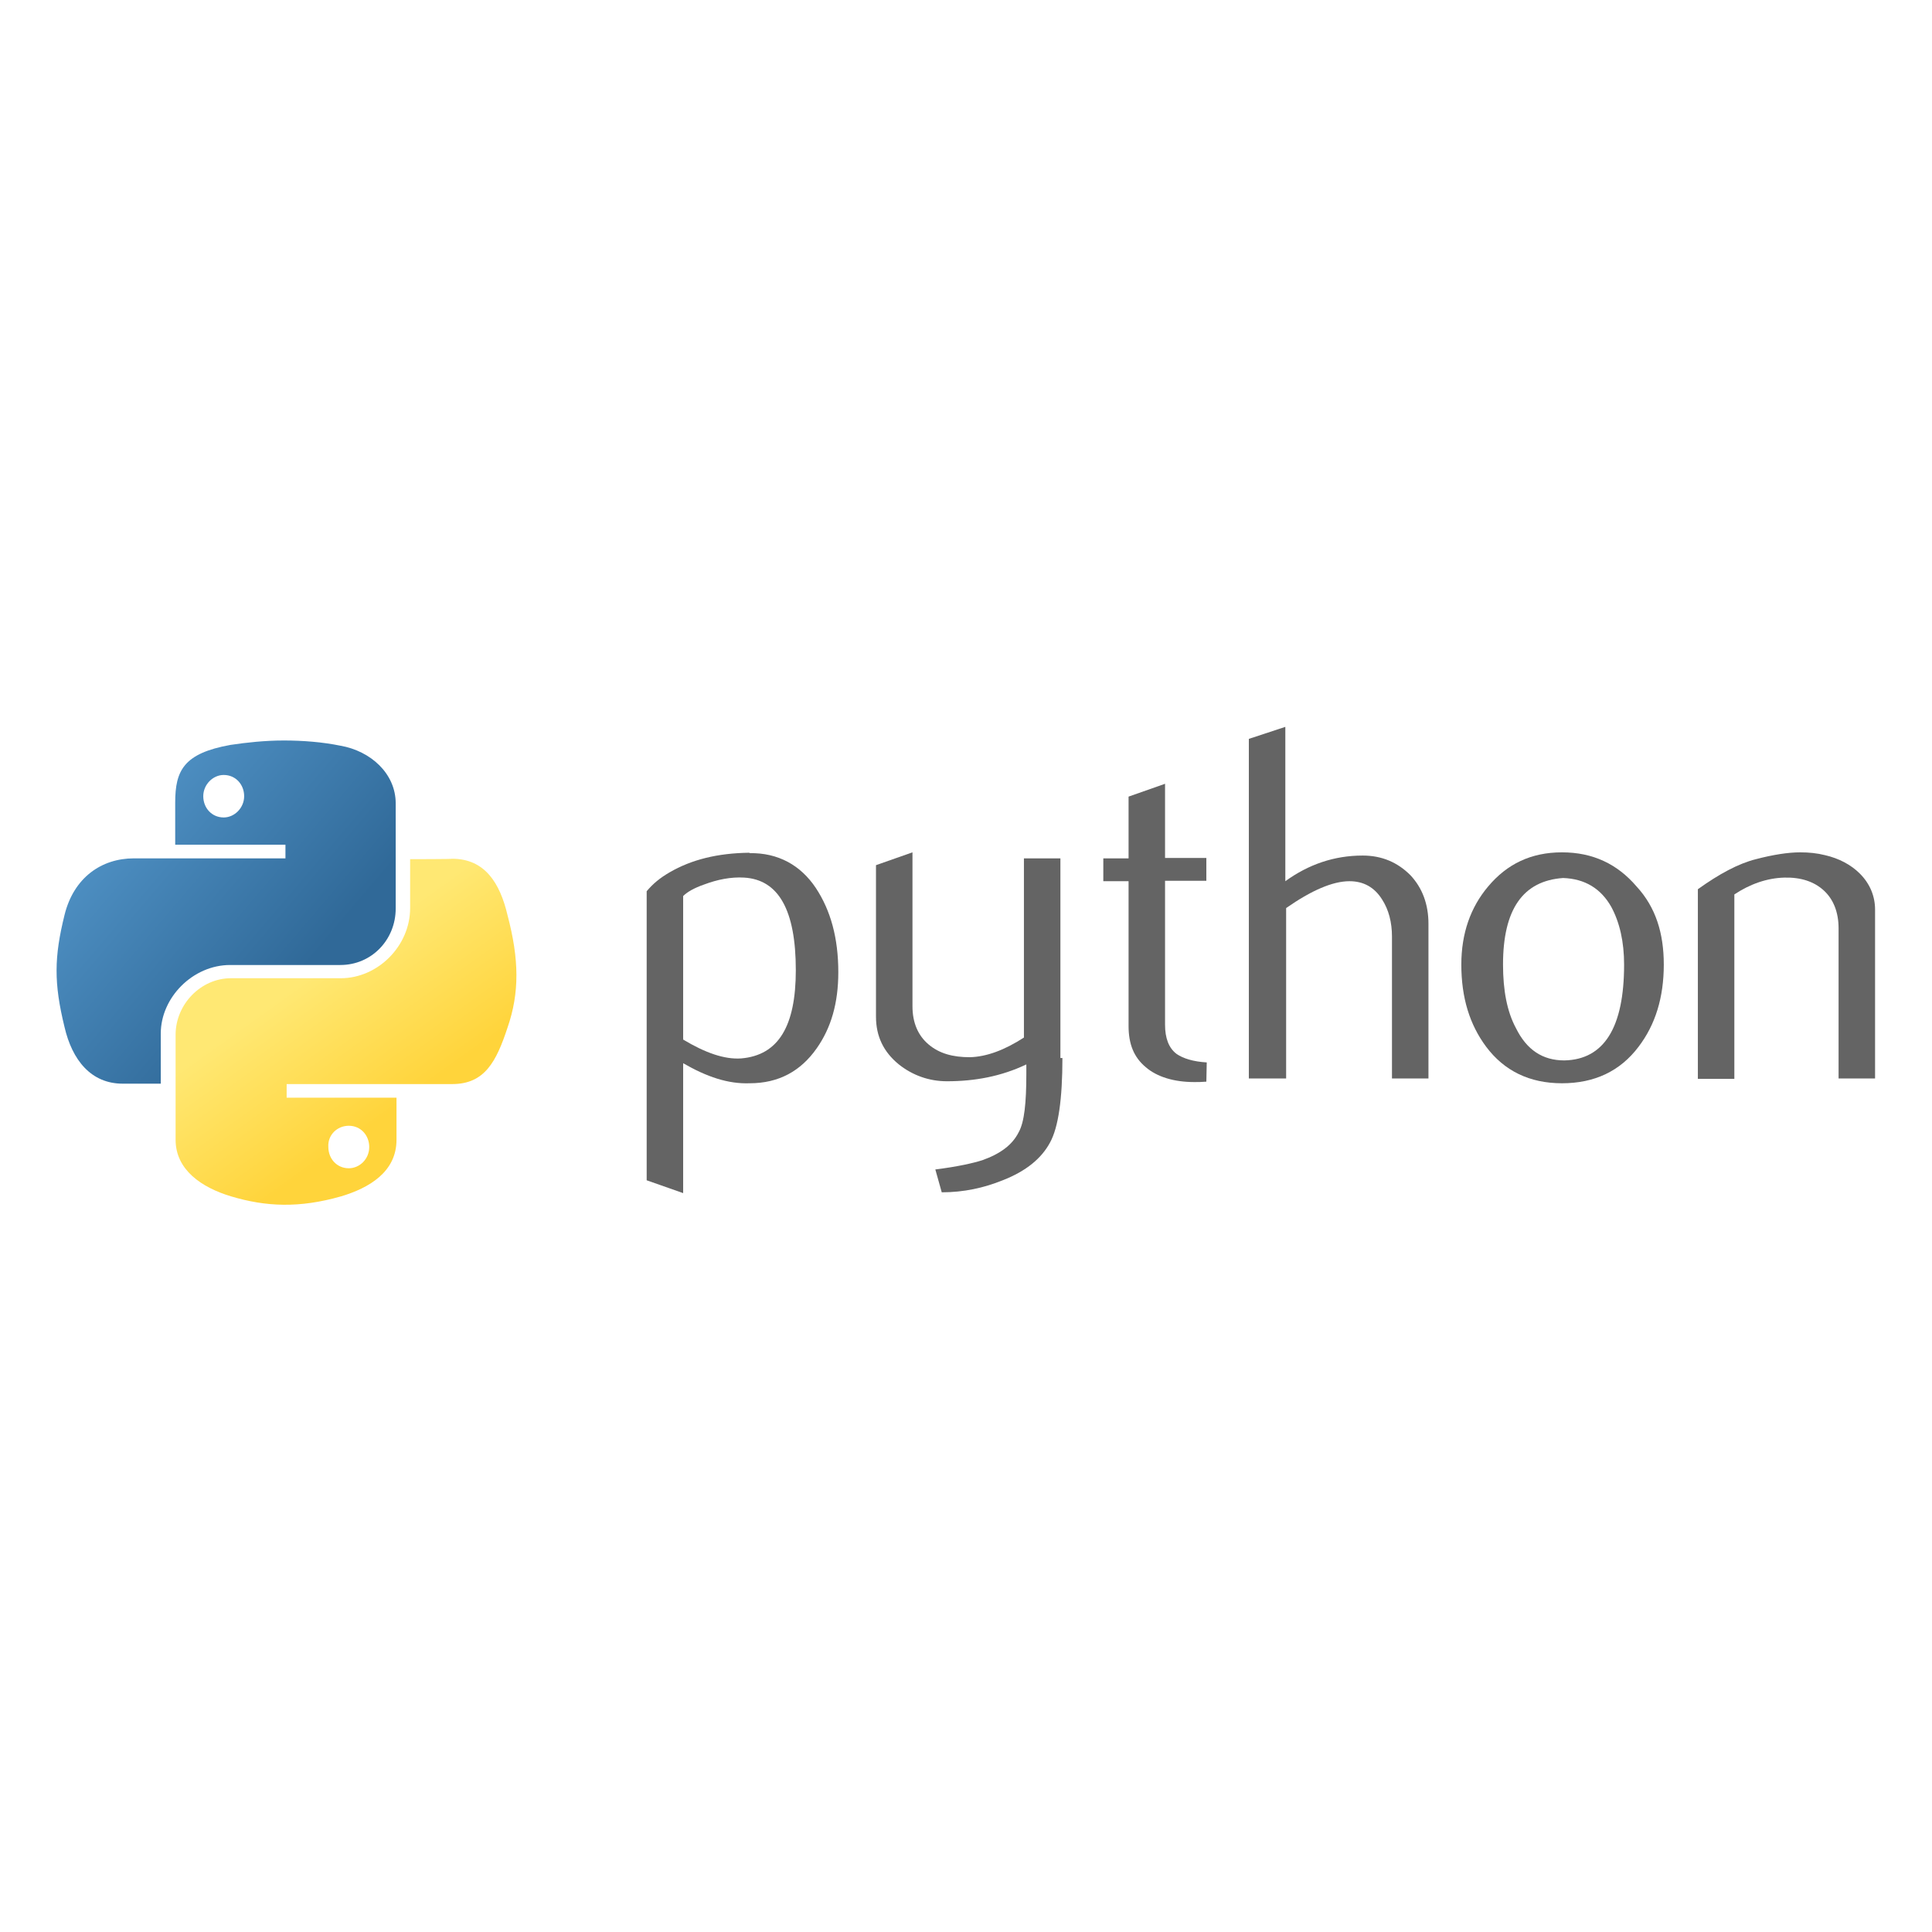 <svg enable-background="new 0 0 481.9 481.9" viewBox="0 0 481.9 481.9" xmlns="http://www.w3.org/2000/svg" xmlns:xlink="http://www.w3.org/1999/xlink"><linearGradient id="a" gradientTransform="matrix(.562 0 0 .568 240.397 -972.07)" gradientUnits="userSpaceOnUse" x1="-407.078" x2="-294.911" y1="2042.749" y2="2139.254"><stop offset="0" stop-color="#5a9fd4"/><stop offset="1" stop-color="#306998"/></linearGradient><linearGradient id="b" gradientTransform="matrix(.562 0 0 .568 240.397 -972.07)" gradientUnits="userSpaceOnUse" x1="-251.23" x2="-291.284" y1="2197.376" y2="2140.706"><stop offset="0" stop-color="#ffd43b"/><stop offset="1" stop-color="#ffe873"/></linearGradient><g fill="#646464"><path d="m198.5 242c0-15-4.3-22.6-12.9-23.1-3.3-.2-6.7.5-9.9 1.7-2.6.9-4.3 1.9-5.3 2.9v35.8c5.5 3.3 10.3 5 14.5 4.7 9.3-.8 13.6-8.1 13.6-22zm10.6.5c0 7.7-1.8 13.9-5.4 19-4 5.7-9.5 8.7-16.7 8.7-5.4.2-10.7-1.6-16.6-5v32.4l-9.1-3.2v-72.1c1.6-1.9 3.3-3.3 5.7-4.7 5.5-3.2 12-4.8 19.9-4.9l.1.1c7.1-.1 12.7 3 16.5 8.7 3.7 5.6 5.6 12.5 5.6 21z"/><path d="m265 263.9c0 10.2-1 17.3-3.1 21.1-2.1 3.9-5.9 7.1-11.8 9.4-4.7 1.9-9.7 3-15.2 3l-1.6-5.7c5.6-.7 9.5-1.6 11.7-2.3 4.5-1.6 7.5-3.8 9.1-7 1.4-2.5 1.9-7.3 1.9-14.5v-2.4c-6.3 3-12.9 4.2-19.8 4.2-4.5 0-8.6-1.5-12-4.2-3.8-3.1-5.7-7-5.7-11.9v-37.8l9.1-3.2v38.4c0 4.1 1.4 7.3 4 9.5 2.7 2.3 6.1 3.2 10.3 3.2 4.2-.1 8.7-1.8 13.5-4.9v-44.7h9.1v49.8z"/><path d="m300.9 269.8c-1.1.1-2.1.1-3 .1-5.1 0-9.3-1.3-12.1-3.7-3-2.5-4.3-5.8-4.3-10.3v-36.1h-6.3v-5.7h6.3v-15.4l9.1-3.2v18.5h10.3v5.7h-10.3v35.9c0 3.3.9 5.8 2.9 7.3 1.6 1.1 4.1 1.9 7.5 2.1z"/><path d="m356.3 269h-9.1v-35.4c0-3.5-.8-6.7-2.5-9.3-1.9-3-4.6-4.5-8.1-4.5-4.2 0-9.5 2.3-15.8 6.7v42.5h-9.3v-84.7l9.1-3v38.5c5.8-4.2 12.2-6.4 19.3-6.4 4.8 0 8.7 1.7 11.9 4.9 3 3.2 4.5 7.3 4.5 12.1z"/><path d="m405.1 240.6c0-5.7-1.1-10.5-3.2-14.4-2.6-4.6-6.6-7-12-7.2-10.1.7-15 7.9-15 21.6 0 6.4 1 11.7 3.2 15.8 2.7 5.5 6.7 8.1 12.1 8.1 9.9-.2 14.9-8.2 14.9-23.9zm9.9 0c0 8.2-2.1 15-6.3 20.5-4.6 6.1-11 9.1-19.1 9.1s-14.4-3.1-18.9-9.1c-4.1-5.5-6.2-12.2-6.2-20.5 0-7.8 2.3-14.3 6.7-19.5 4.7-5.6 10.7-8.5 18.4-8.5s13.8 2.9 18.6 8.5c4.8 5.2 6.8 11.7 6.8 19.5z"/><path d="m467.7 269h-9.1v-37.4c0-4.1-1.3-7.3-3.7-9.5s-5.7-3.3-9.8-3.2c-4.3.1-8.6 1.6-12.5 4.2v46h-9.1v-47.3c5.3-3.8 10.1-6.4 14.5-7.5 4.2-1.1 8-1.7 11-1.7 2.2 0 4.2.2 6.2.7 3.5.8 6.5 2.4 8.7 4.6 2.5 2.5 3.8 5.6 3.8 9z"/></g><path d="m70.8 184.7c-4.7 0-9.3.5-13.3 1.1-11.7 2.1-13.8 6.4-13.8 14.4v10.5h27.5v3.4h-27.4-10.4c-8.1 0-15 4.8-17.3 14.1-2.6 10.5-2.7 17 0 28 1.9 8.2 6.6 14.1 14.5 14.1h9.5v-12.5c0-9 8-17.1 17.3-17.1h27.5c7.8 0 13.8-6.3 13.8-14.1v-26.2c0-7.5-6.3-13.1-13.8-14.4-4.4-.9-9.3-1.3-14.1-1.3zm-15 8.6c3 0 5.1 2.4 5.1 5.3s-2.4 5.3-5.1 5.3c-3 0-5.1-2.4-5.1-5.3s2.4-5.3 5.1-5.3z" fill="url(#a)"/><path d="m102.3 214.3v12.2c0 9.5-8.1 17.5-17.3 17.5h-27.4c-7.5 0-13.8 6.5-13.8 14.1v26.2c0 7.5 6.5 11.9 13.8 14.1 8.7 2.6 17 3 27.5 0 7-2.1 13.8-6.1 13.8-14.1v-10.5h-27.4v-3.4h27.5 13.8c8.1 0 11-5.6 13.8-14.1 3-8.7 2.9-17 0-28-1.9-8.1-5.7-14.1-13.8-14.1 0 .1-10.5.1-10.5.1zm-15.3 66.5c3 0 5.1 2.4 5.1 5.3 0 3-2.4 5.3-5.1 5.3-3 0-5.1-2.4-5.1-5.3-.2-3 2.2-5.3 5.1-5.3z" fill="url(#b)"/></svg>